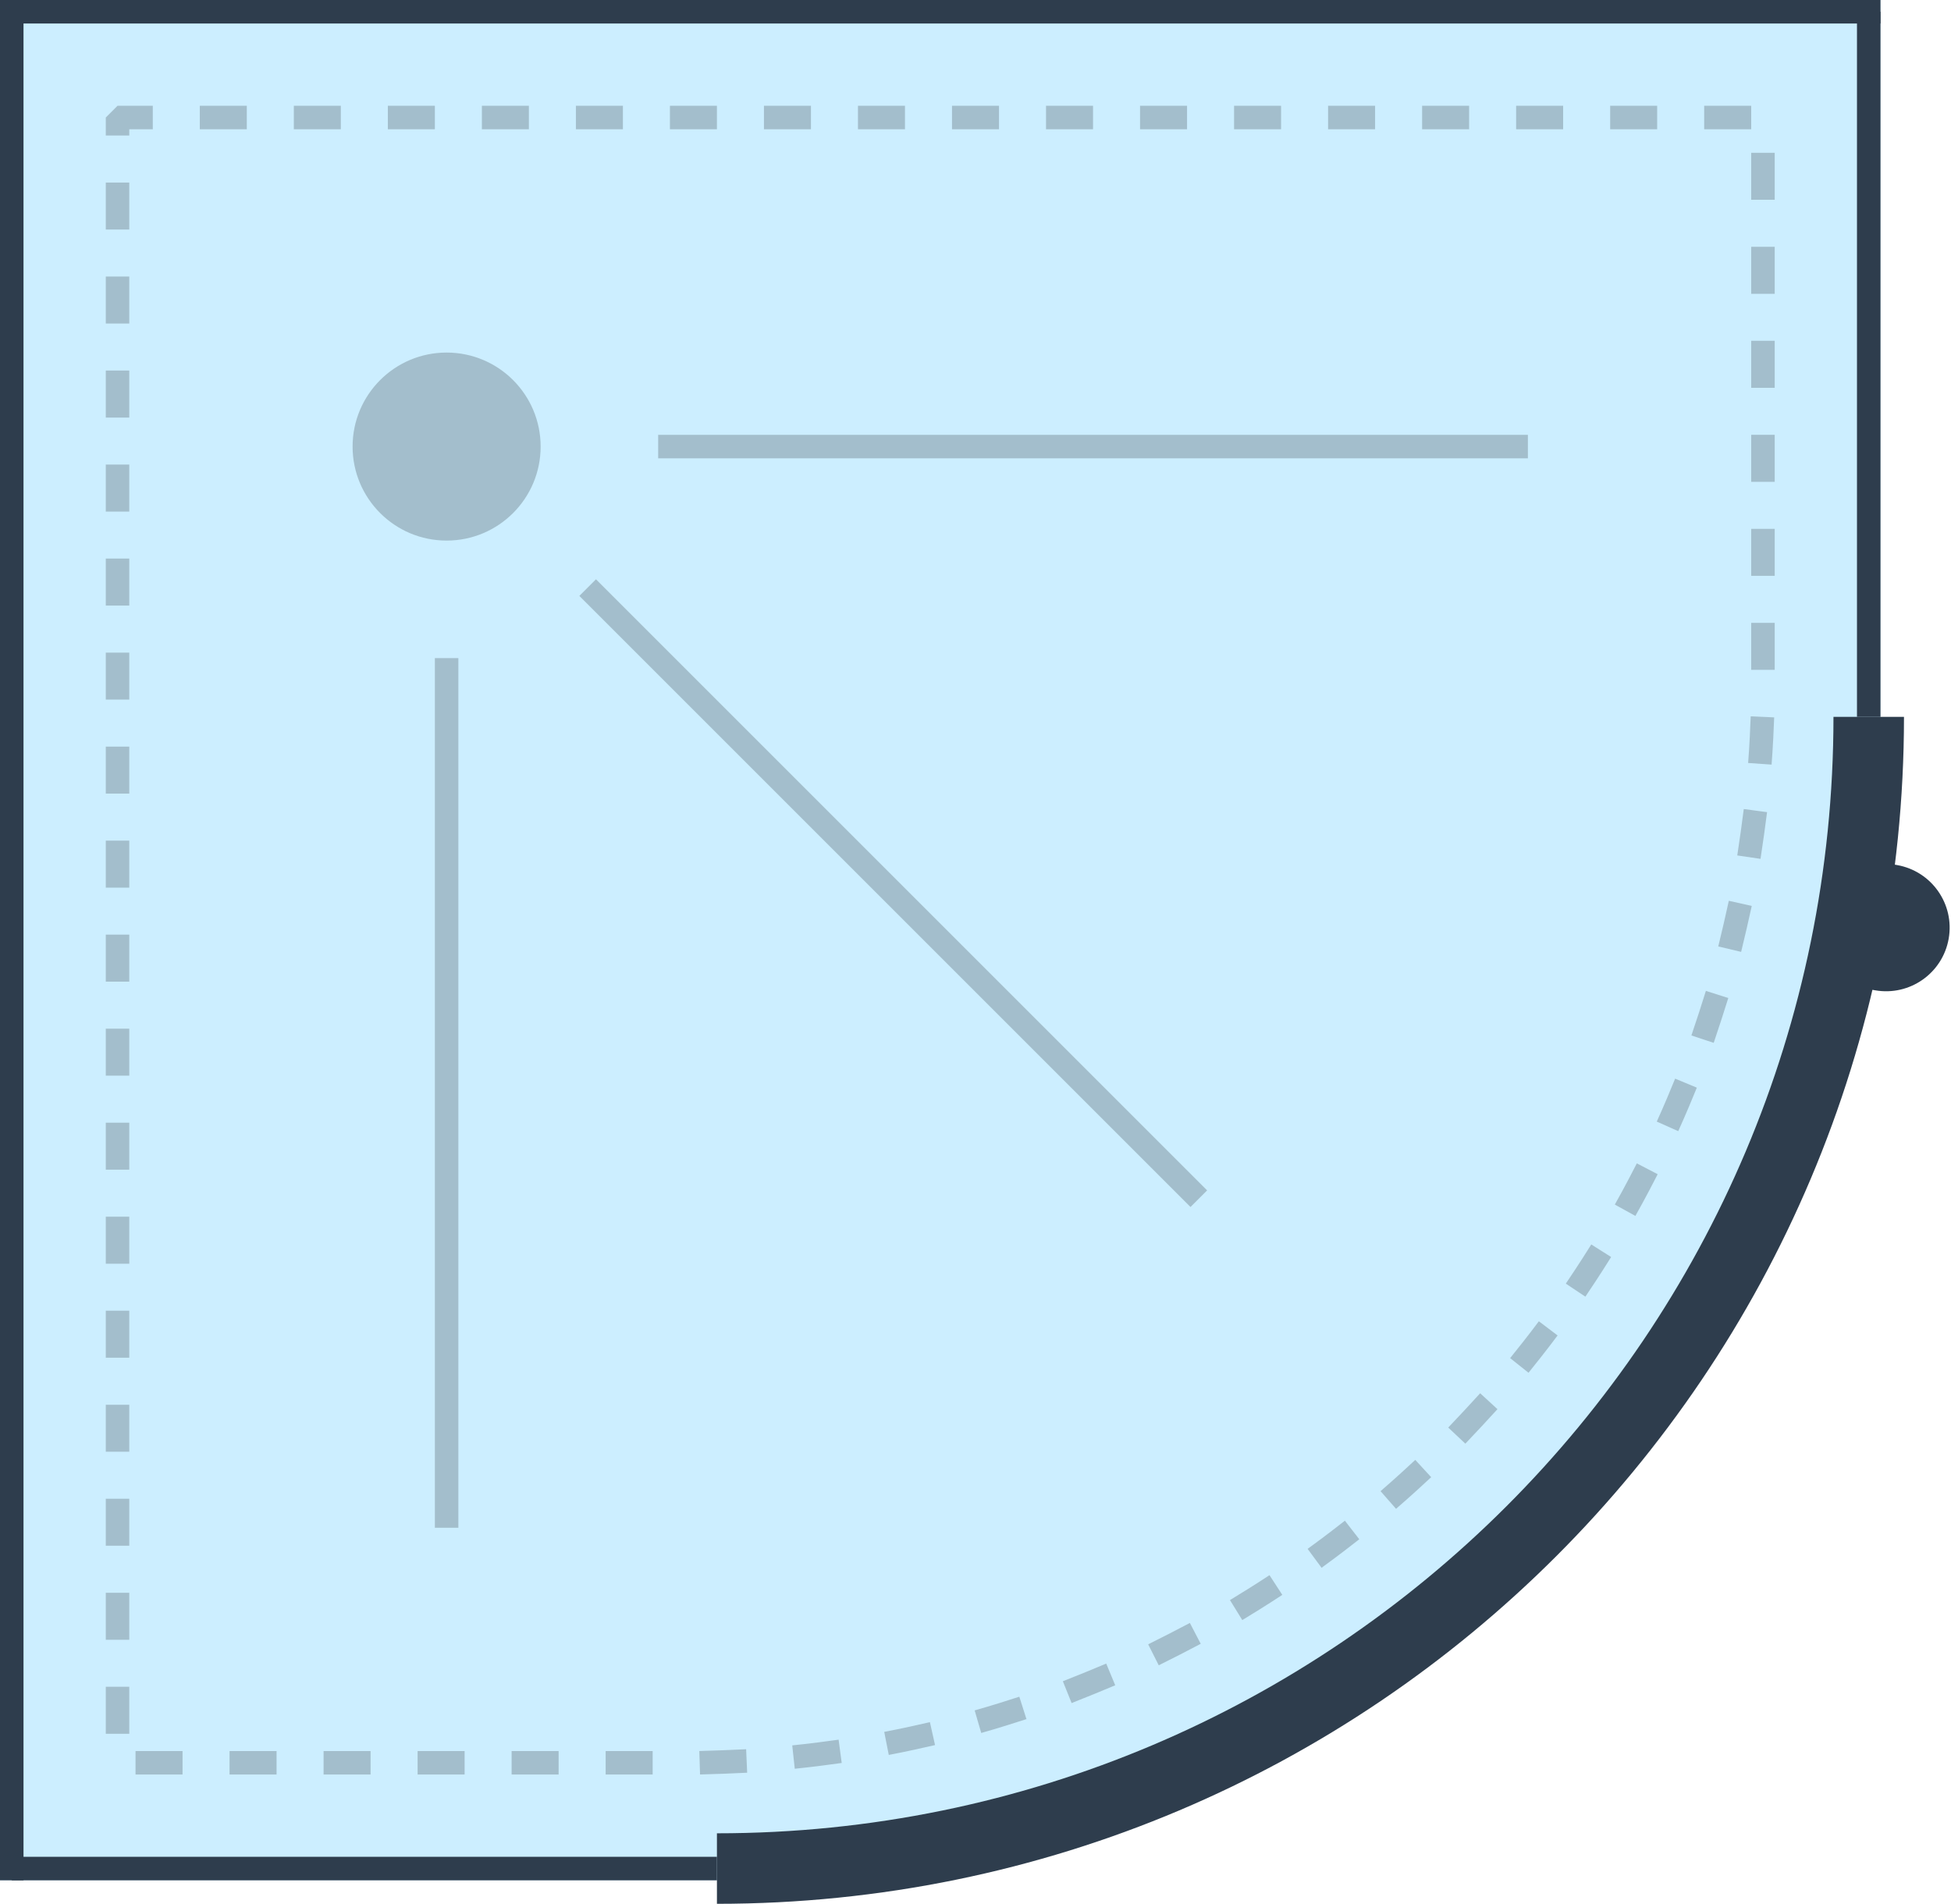 <svg width="83" height="81" viewBox="0 0 83 81" fill="none" xmlns="http://www.w3.org/2000/svg">
<path d="M0 0H80V30C80 57.614 57.614 80 30 80H0V0Z" fill="#CCEEFF"/>
<path fill-rule="evenodd" clip-rule="evenodd" d="M30.5 78C56.733 78 78 56.733 78 30.5H81C81 58.39 58.39 81 30.5 81V78Z" fill="#2E3D4D"/>
<path d="M79.235 42.039L80.175 36.711L80.707 36.805C82.178 37.065 83.161 38.468 82.901 39.939C82.642 41.41 81.239 42.392 79.768 42.133L79.235 42.039Z" fill="#2E3D4D"/>
<path d="M5 5H75V29C75 54.405 54.405 75 29 75H5V5Z" stroke="black" stroke-opacity="0.2" stroke-linecap="square" stroke-linejoin="bevel" stroke-dasharray="1 3"/>
<path d="M30.5 79.5L0.5 79.5" stroke="#2E3D4D"/>
<path d="M79.5 0.5V30.5" stroke="#2E3D4D"/>
<path d="M80 0.5H0.5V80" stroke="#2E3D4D"/>
<circle cx="19" cy="19" r="4" fill="black" fill-opacity="0.2"/>
<path d="M19 28V65" stroke="black" stroke-opacity="0.2"/>
<path d="M28 19L65 19" stroke="black" stroke-opacity="0.2"/>
<path d="M25 25L51 51" stroke="black" stroke-opacity="0.2"/>
</svg>
